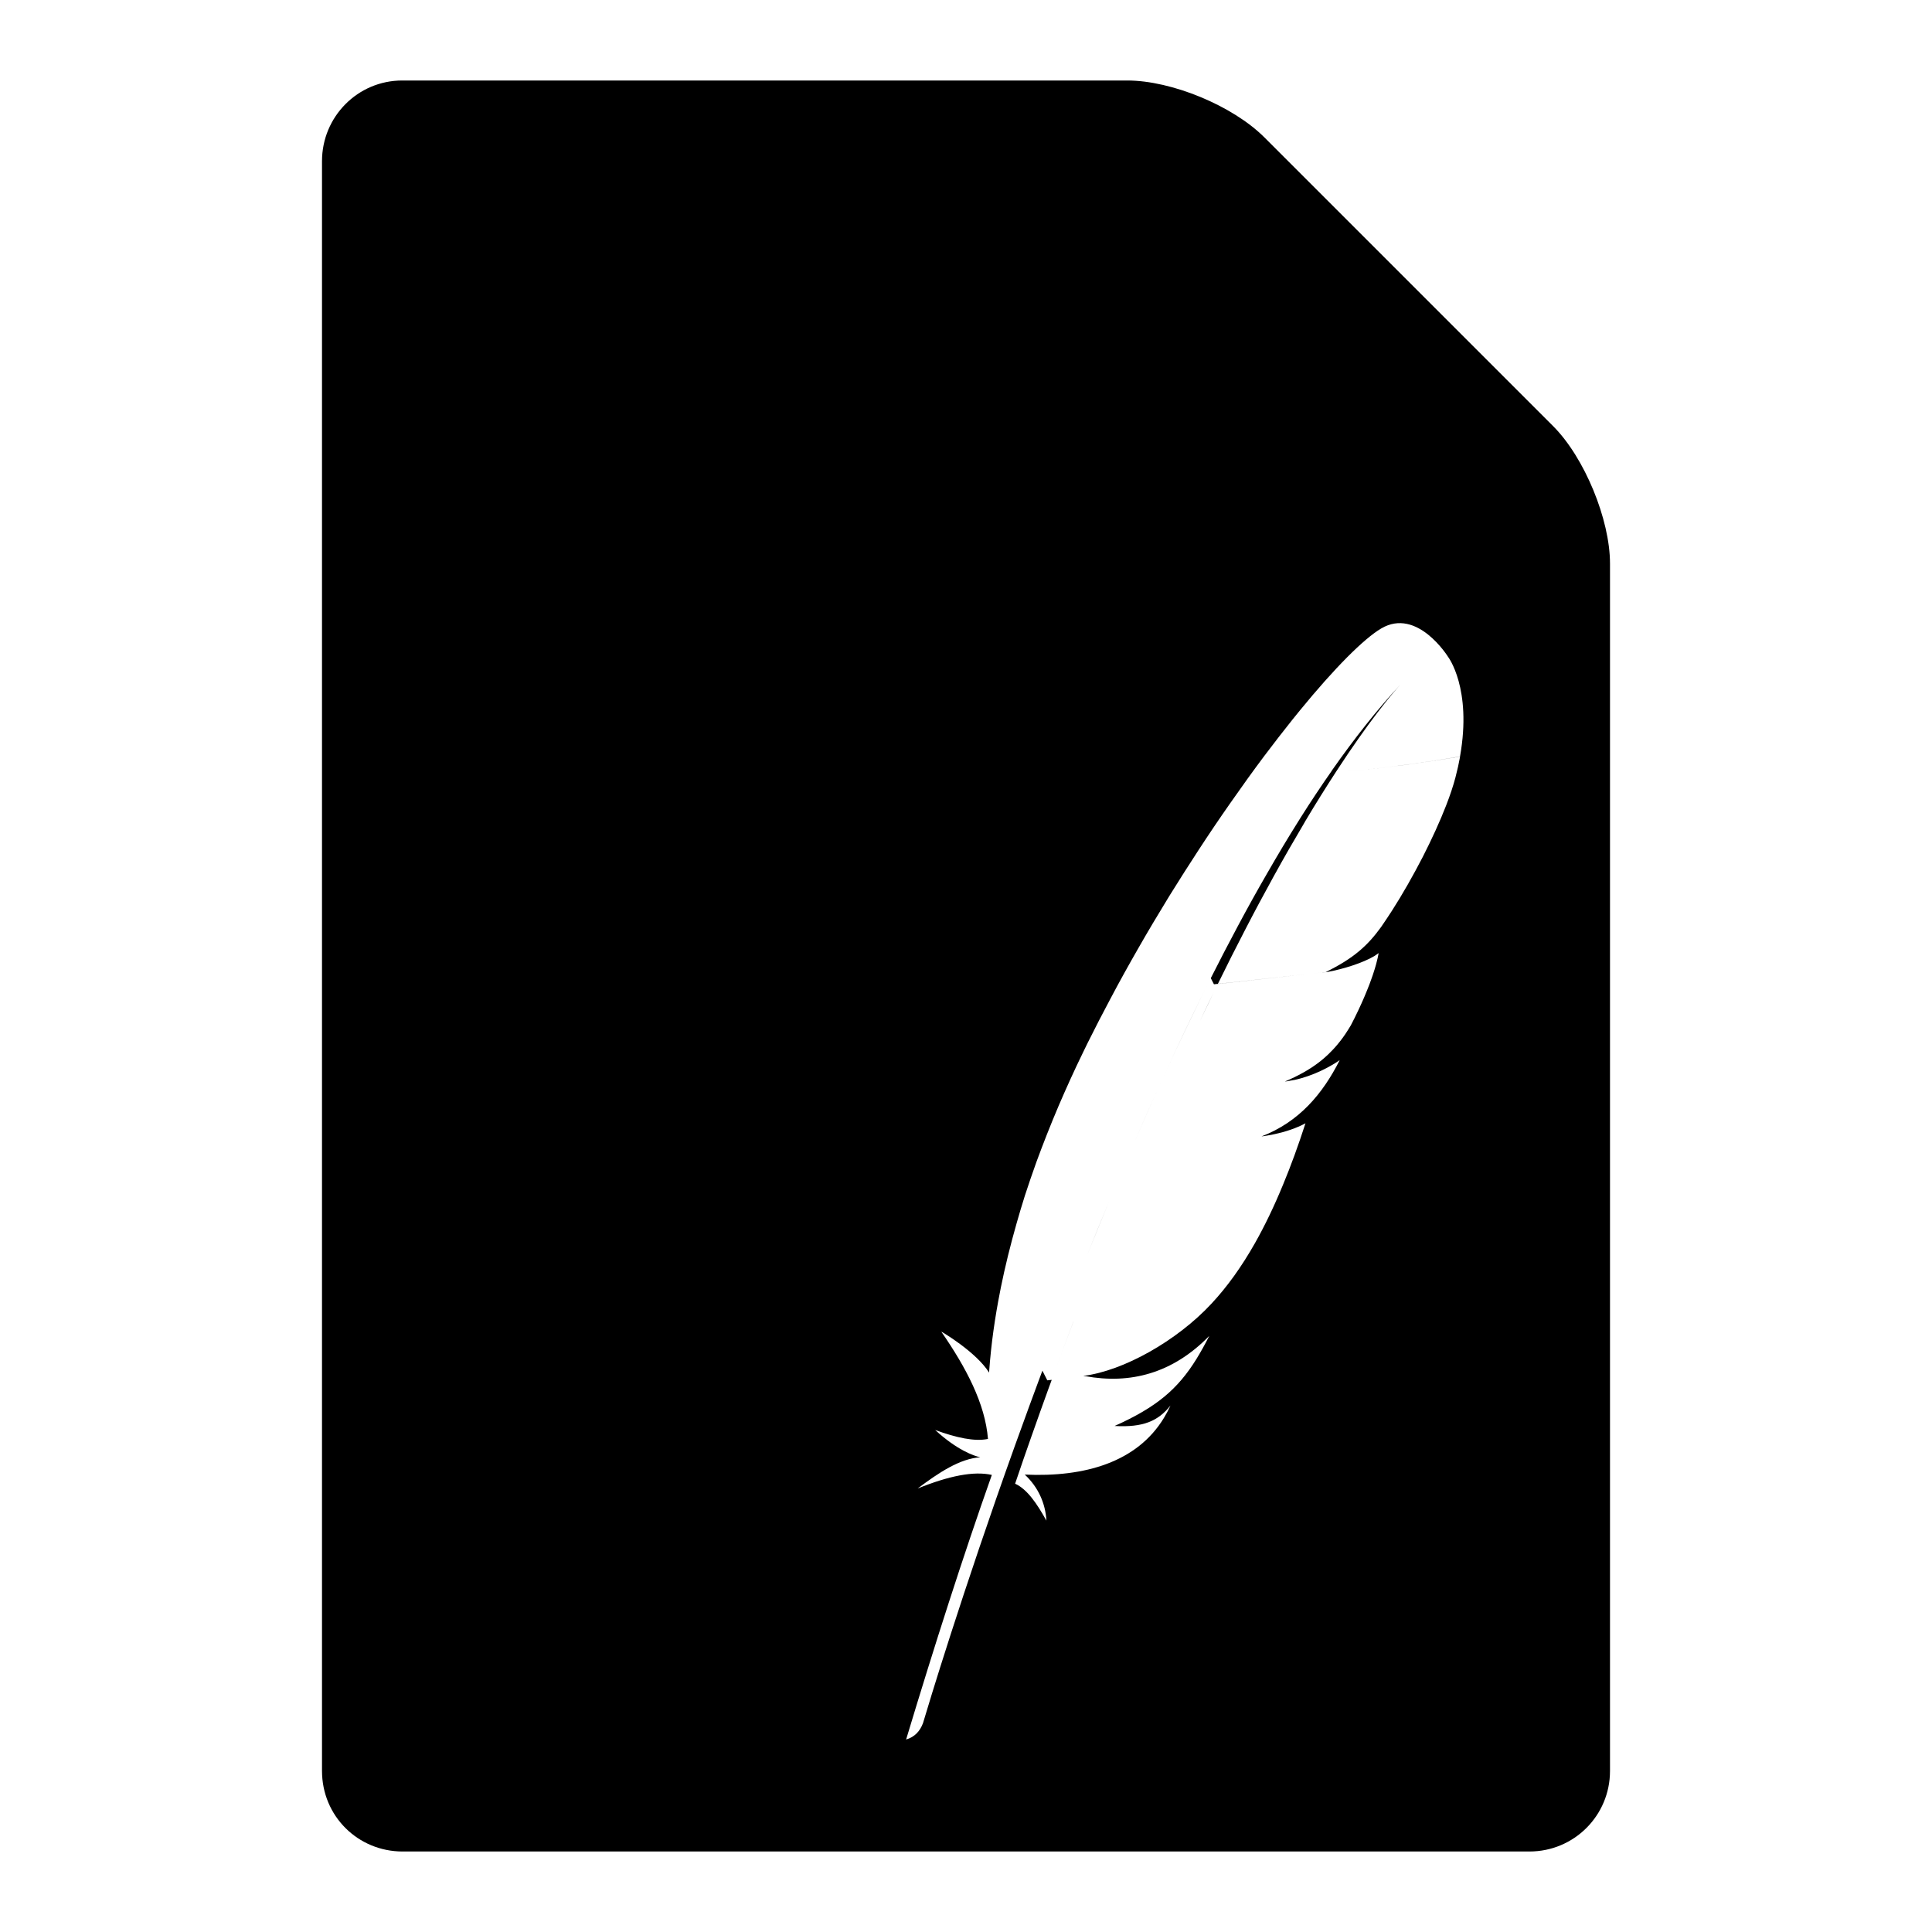 <svg width="24" height="24" viewBox="0 0 24 24">
  <path fill-rule="evenodd" d="M16.467,12.076 L16.439,12.079 C16.439,12.079 16.438,12.079 16.438,12.079 L15.128,12.223 C15.126,12.227 15.124,12.232 15.121,12.237 C15.106,12.267 15.092,12.298 15.077,12.328 C15.032,12.421 14.987,12.515 14.941,12.611 C14.929,12.635 14.917,12.66 14.906,12.684 C14.917,12.659 14.929,12.635 14.941,12.61 C14.986,12.514 15.032,12.42 15.077,12.328 C15.091,12.297 15.106,12.267 15.121,12.237 C15.123,12.232 15.126,12.227 15.128,12.222 L15.08,12.227 L15.041,12.151 C15.037,12.158 15.034,12.166 15.03,12.173 C14.96,12.311 14.891,12.451 14.823,12.592 C14.783,12.673 14.744,12.755 14.705,12.837 C14.597,13.064 14.49,13.293 14.385,13.524 C14.279,13.758 14.176,13.992 14.074,14.227 C13.974,14.458 13.876,14.689 13.78,14.919 C13.684,15.149 13.591,15.379 13.499,15.606 C13.484,15.644 13.469,15.681 13.454,15.719 C13.469,15.681 13.484,15.644 13.499,15.606 C13.59,15.378 13.684,15.149 13.78,14.919 C13.876,14.689 13.974,14.458 14.074,14.227 C14.176,13.992 14.28,13.757 14.385,13.524 C14.49,13.293 14.597,13.064 14.705,12.836 C14.744,12.754 14.783,12.673 14.823,12.591 C14.891,12.451 14.96,12.311 15.03,12.173 C15.033,12.165 15.037,12.158 15.041,12.151 L15.041,12.151 C15.151,11.933 15.263,11.717 15.376,11.506 C15.496,11.281 15.618,11.061 15.742,10.847 C15.87,10.624 15.999,10.408 16.13,10.2 C16.138,10.188 16.146,10.176 16.153,10.163 C16.282,9.958 16.413,9.762 16.545,9.573 L16.544,9.573 C16.823,9.175 17.105,8.817 17.39,8.511 C17.412,8.487 17.424,8.476 17.424,8.476 C17.412,8.487 17.401,8.5 17.39,8.511 C17.298,8.613 17.018,8.94 16.596,9.588 C17.002,9.568 17.627,9.485 18.137,9.397 C18.288,8.548 17.988,8.159 17.988,8.159 C17.988,8.159 17.606,7.542 17.158,7.807 C16.941,7.935 16.579,8.298 16.148,8.825 L16.148,8.825 C16.118,8.862 16.088,8.899 16.058,8.936 C15.944,9.079 15.825,9.232 15.703,9.394 C15.566,9.577 15.425,9.773 15.282,9.978 C15.149,10.168 15.015,10.366 14.881,10.572 C14.767,10.747 14.652,10.927 14.538,11.111 L14.525,11.132 L14.525,11.132 C14.517,11.146 14.509,11.159 14.5,11.173 C14.38,11.369 14.26,11.57 14.143,11.775 C14.024,11.982 13.907,12.193 13.794,12.407 C13.697,12.588 13.604,12.77 13.512,12.954 C13.494,12.991 13.476,13.028 13.458,13.065 C13.345,13.296 13.244,13.52 13.152,13.734 C13.048,13.978 12.957,14.211 12.876,14.431 C12.824,14.576 12.776,14.716 12.732,14.851 C12.696,14.966 12.661,15.081 12.629,15.195 C12.552,15.465 12.485,15.735 12.431,16.003 L12.431,16.004 C12.429,16.016 12.426,16.027 12.424,16.04 C12.359,16.367 12.313,16.693 12.289,17.017 C12.289,17.029 12.287,17.04 12.287,17.051 C12.125,16.792 11.692,16.539 11.693,16.542 C12.003,16.991 12.238,17.437 12.273,17.875 C12.107,17.91 11.88,17.86 11.617,17.764 C11.891,18.015 12.097,18.085 12.177,18.103 C11.925,18.119 11.663,18.292 11.399,18.491 C11.785,18.334 12.097,18.271 12.321,18.322 C11.966,19.325 11.611,20.433 11.256,21.609 C11.364,21.577 11.429,21.504 11.466,21.405 C11.529,21.192 11.949,19.795 12.608,17.958 C12.627,17.906 12.646,17.853 12.665,17.801 C12.67,17.786 12.676,17.771 12.681,17.757 C12.75,17.564 12.823,17.367 12.897,17.167 C12.914,17.121 12.931,17.076 12.948,17.03 C12.949,17.029 12.949,17.028 12.949,17.027 L12.598,16.333 L12.949,17.027 C13.018,16.843 13.088,16.658 13.16,16.47 C13.18,16.418 13.201,16.365 13.221,16.313 C13.235,16.277 13.249,16.241 13.263,16.206 C13.249,16.241 13.235,16.277 13.221,16.313 C13.201,16.365 13.18,16.418 13.16,16.47 C13.088,16.658 13.018,16.844 12.949,17.027 L13.01,17.147 L13.065,17.141 C13.067,17.136 13.069,17.13 13.071,17.125 C13.159,16.884 13.246,16.649 13.333,16.42 C13.333,16.419 13.334,16.417 13.335,16.415 C13.334,16.417 13.333,16.419 13.333,16.421 C13.246,16.649 13.159,16.884 13.071,17.125 C13.069,17.13 13.067,17.136 13.065,17.141 L13.065,17.141 C13.052,17.176 13.039,17.211 13.026,17.247 C12.958,17.434 12.89,17.625 12.821,17.821 C12.82,17.824 12.819,17.826 12.818,17.829 C12.808,17.857 12.798,17.884 12.789,17.912 C12.742,18.043 12.702,18.162 12.61,18.431 C12.762,18.5 12.884,18.683 12.999,18.89 C12.987,18.676 12.898,18.474 12.73,18.318 C13.479,18.352 14.124,18.163 14.458,17.615 C14.488,17.566 14.515,17.515 14.54,17.46 C14.388,17.653 14.2,17.734 13.846,17.714 C13.845,17.715 13.844,17.715 13.844,17.715 C13.844,17.715 13.845,17.715 13.846,17.714 C14.367,17.481 14.629,17.257 14.86,16.886 C14.914,16.798 14.968,16.702 15.022,16.595 C14.566,17.063 14.038,17.197 13.482,17.095 L13.481,17.096 C13.473,17.094 13.465,17.093 13.457,17.092 C13.956,17.03 14.619,16.657 15.047,16.197 C15.245,15.985 15.424,15.735 15.59,15.442 C15.713,15.224 15.829,14.983 15.939,14.715 C16.036,14.482 16.128,14.229 16.217,13.954 C16.103,14.015 15.972,14.059 15.827,14.09 C15.802,14.095 15.776,14.1 15.749,14.105 C15.723,14.11 15.697,14.114 15.67,14.117 C15.67,14.117 15.67,14.117 15.671,14.117 C15.671,14.117 15.672,14.117 15.673,14.116 C15.699,14.113 15.724,14.109 15.749,14.104 C15.724,14.109 15.699,14.113 15.673,14.116 L15.673,14.116 C16.136,13.937 16.429,13.592 16.642,13.17 C16.52,13.253 16.321,13.362 16.083,13.415 C16.082,13.415 16.082,13.415 16.082,13.415 C16.082,13.415 16.082,13.415 16.082,13.415 C16.082,13.415 16.082,13.415 16.083,13.415 C16.082,13.415 16.082,13.415 16.082,13.415 C16.082,13.414 16.082,13.414 16.083,13.414 C16.082,13.414 16.082,13.414 16.082,13.415 C16.043,13.421 16.002,13.428 15.961,13.435 C16.122,13.367 16.258,13.292 16.376,13.203 C16.401,13.184 16.425,13.165 16.449,13.144 C16.485,13.113 16.519,13.08 16.552,13.045 C16.573,13.023 16.593,13.001 16.613,12.977 C16.659,12.922 16.703,12.863 16.743,12.798 C16.756,12.778 16.768,12.758 16.78,12.738 C16.796,12.708 16.81,12.679 16.825,12.65 C16.89,12.519 16.942,12.403 16.983,12.3 C17.004,12.249 17.022,12.202 17.037,12.158 C17.043,12.14 17.049,12.123 17.055,12.107 C17.071,12.058 17.085,12.014 17.095,11.976 C17.111,11.918 17.12,11.873 17.126,11.84 C17.11,11.852 17.092,11.864 17.072,11.877 C16.931,11.961 16.69,12.037 16.496,12.073 L16.879,12.031 L16.496,12.073 C16.493,12.073 16.49,12.074 16.487,12.074 C16.468,12.077 16.448,12.08 16.428,12.084 C16.429,12.084 16.429,12.083 16.429,12.083 C16.449,12.08 16.468,12.077 16.487,12.074 C16.49,12.074 16.493,12.073 16.496,12.073 L16.467,12.076 C16.82,11.903 16.991,11.744 17.157,11.515 C17.201,11.451 17.245,11.385 17.289,11.317 C17.424,11.107 17.555,10.875 17.674,10.645 C17.787,10.423 17.888,10.203 17.965,10.004 C18.014,9.878 18.053,9.761 18.08,9.658 C18.104,9.567 18.123,9.48 18.138,9.398 C17.627,9.485 17.003,9.568 16.596,9.588 C16.48,9.767 16.352,9.97 16.215,10.2 C16.208,10.212 16.201,10.225 16.194,10.237 C16.076,10.436 15.95,10.654 15.818,10.894 C15.704,11.101 15.585,11.322 15.462,11.561 C15.354,11.769 15.243,11.989 15.129,12.222 L16.439,12.079 Z M16.082,13.415 C16.05,13.422 16.017,13.428 15.984,13.433 C15.975,13.434 15.967,13.435 15.959,13.436 C15.959,13.436 15.959,13.436 15.959,13.436 C15.959,13.436 15.96,13.436 15.96,13.436 C15.968,13.435 15.976,13.433 15.983,13.432 C16.017,13.427 16.05,13.422 16.082,13.415 C16.082,13.415 16.082,13.415 16.082,13.415 Z M4,2.002 C4,1.449 4.445,1 4.996,1 L14.004,1 C14.554,1 15.313,1.313 15.706,1.706 L19.294,5.294 C19.684,5.684 20,6.455 20,7 L20,22 C20,22.552 19.555,23 18.999,23 L5.001,23 C4.448,23 4,22.561 4,21.998 L4,2.002 Z"/>
</svg>

